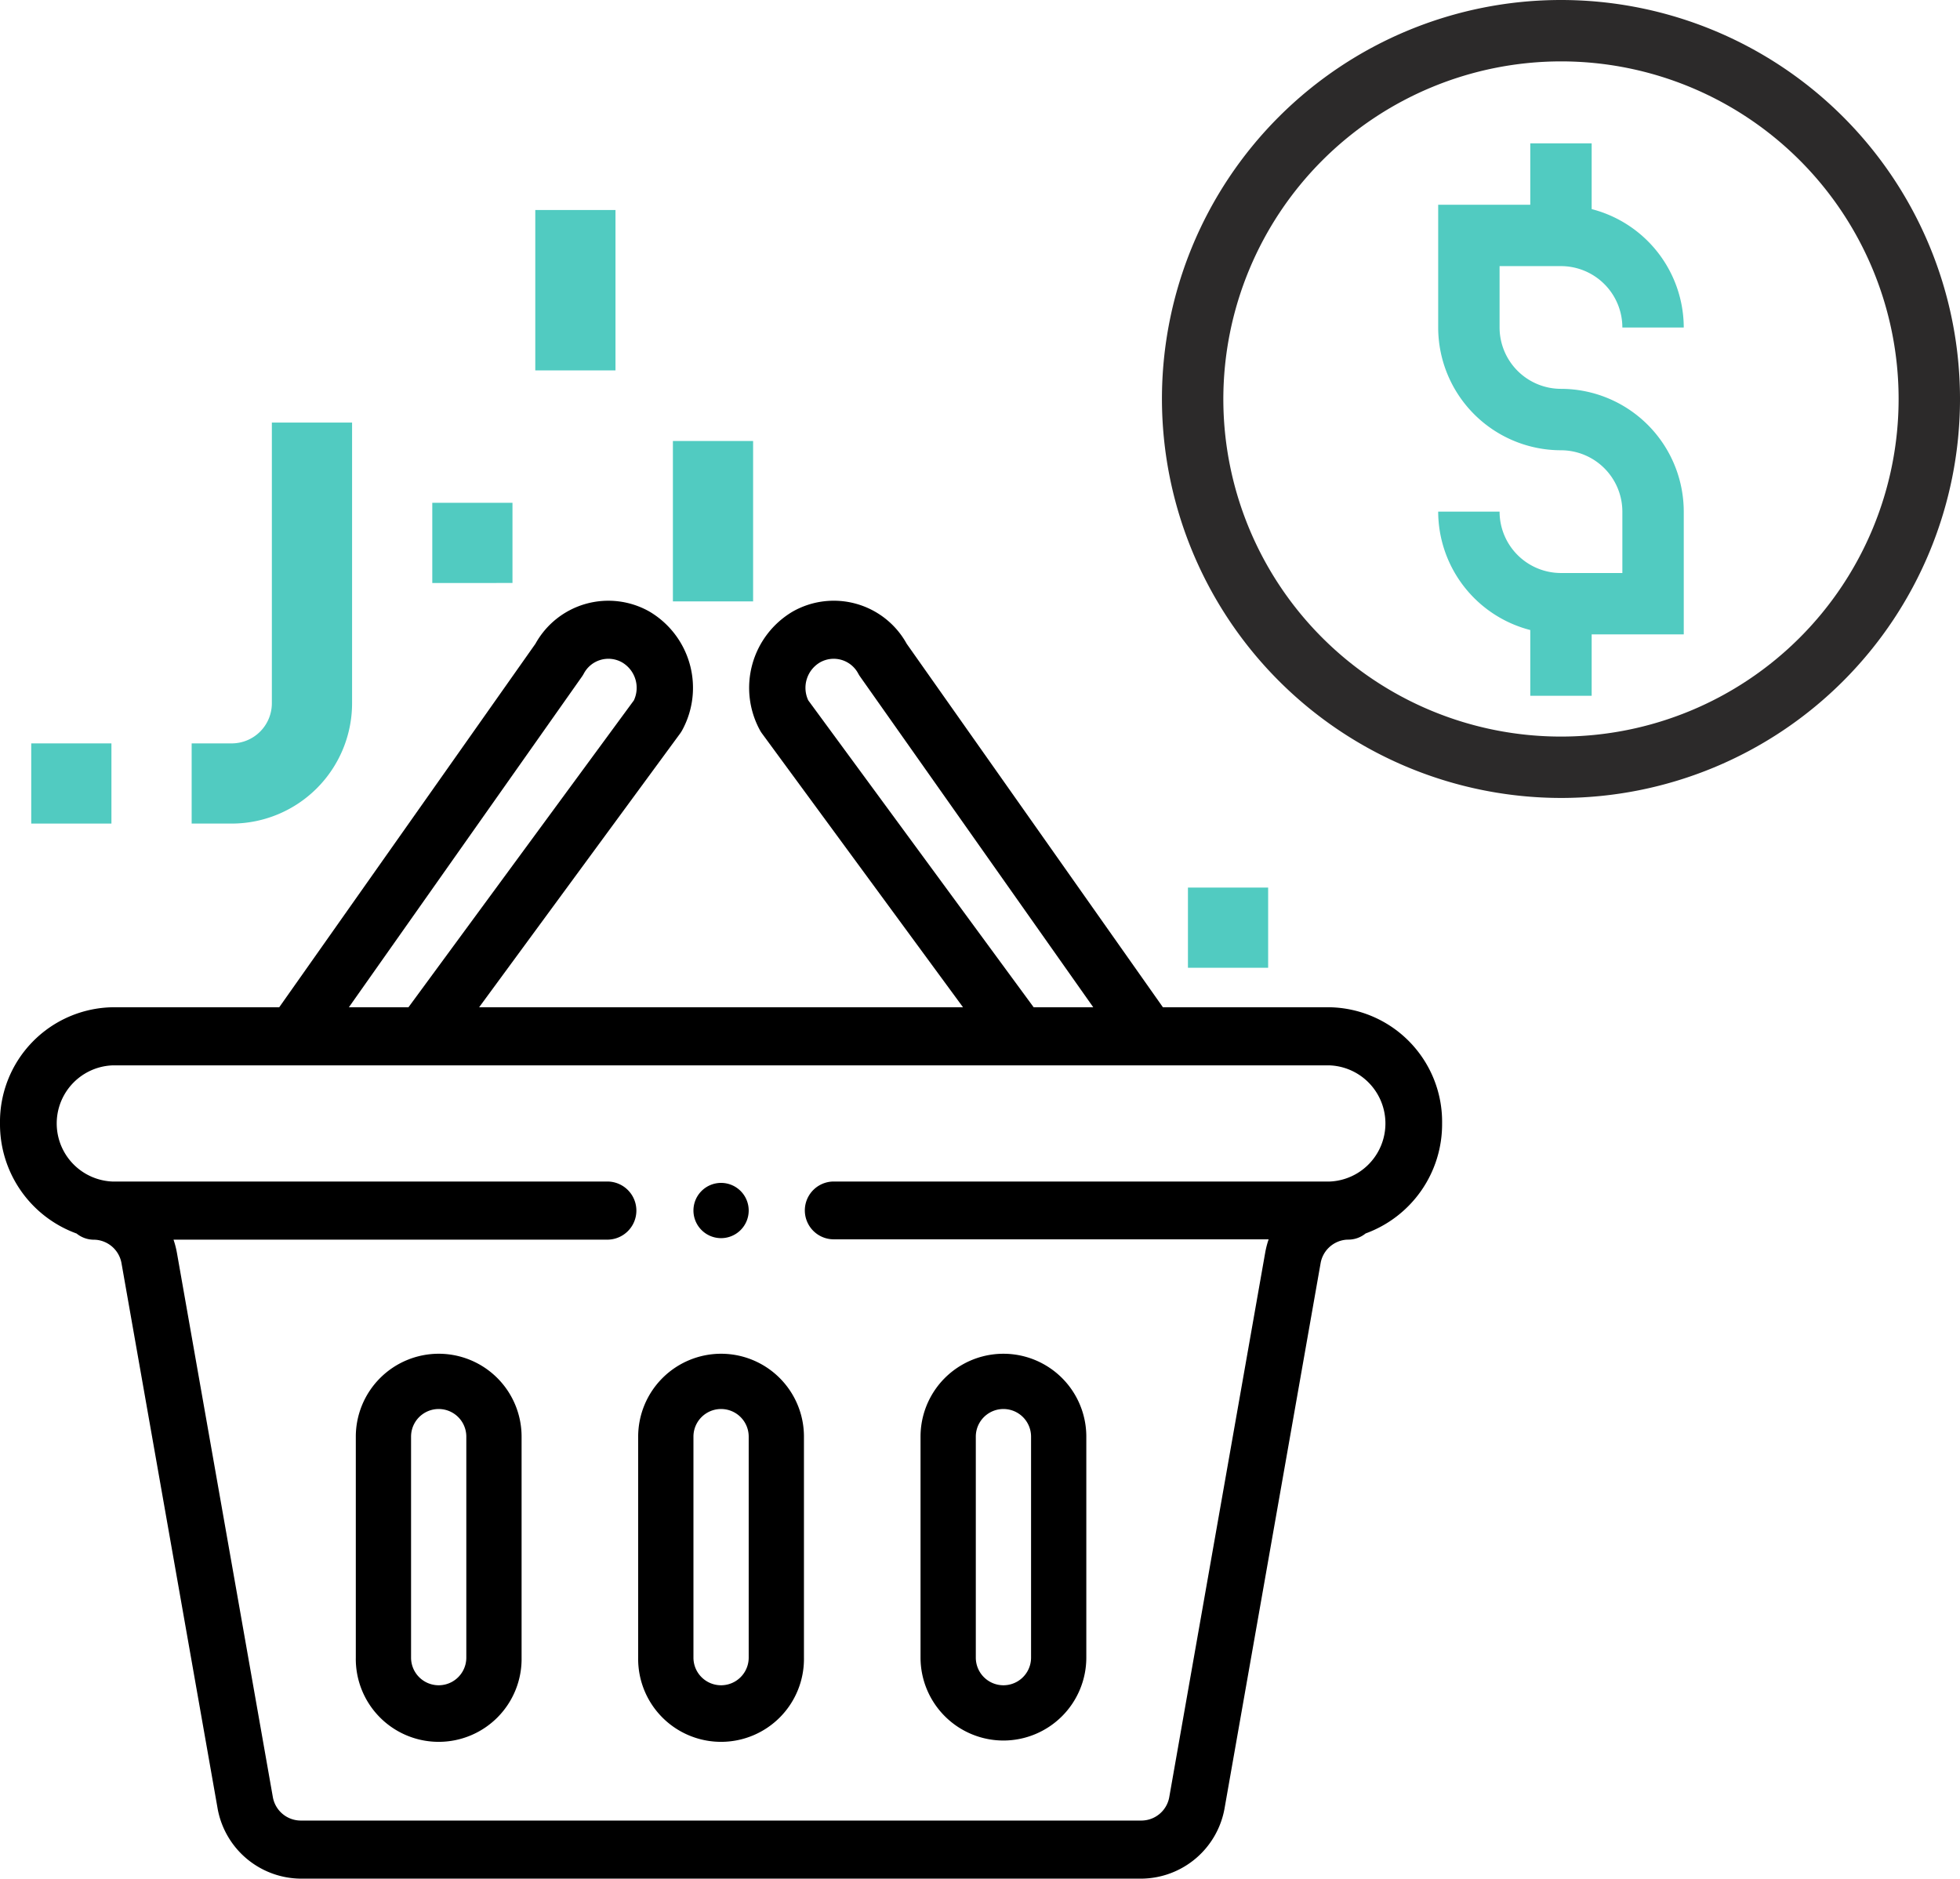 <svg xmlns="http://www.w3.org/2000/svg" width="95.139" height="91.203" viewBox="0 0 95.139 91.203">
  <g id="Group_5980" data-name="Group 5980" transform="translate(-1379.999 -1040.813)">
    <g id="shopping-basket_1_" data-name="shopping-basket (1)" transform="translate(1379.999 1069.972)">
      <path id="Path_12645" data-name="Path 12645" d="M247.341,202.671A1.341,1.341,0,1,0,246,201.329,1.342,1.342,0,0,0,247.341,202.671Zm0,0" transform="translate(-212.34 -171.722)"/>
      <path id="Path_12646" data-name="Path 12646" d="M64.533,19.74H56.448L44.01,2.092A4.041,4.041,0,0,0,38.477.531a4.3,4.3,0,0,0-1.593,5.753,1.442,1.442,0,0,0,.105.166L46.745,19.74H23.257L33.012,6.451a1.517,1.517,0,0,0,.105-.166A4.3,4.3,0,0,0,31.523.53a4.043,4.043,0,0,0-5.531,1.561L13.554,19.74H5.469A5.563,5.563,0,0,0,0,25.381a5.645,5.645,0,0,0,3.718,5.344,1.335,1.335,0,0,0,.836.3,1.284,1.284,0,0,1,.184.013A1.383,1.383,0,0,1,5.9,32.178L10.551,58.57a4.137,4.137,0,0,0,4.036,3.473H55.415a4.137,4.137,0,0,0,4.036-3.473L64.1,32.179a1.383,1.383,0,0,1,1.164-1.145,1.232,1.232,0,0,1,.182-.013,1.333,1.333,0,0,0,.841-.3A5.644,5.644,0,0,0,70,25.381,5.563,5.563,0,0,0,64.533,19.74Zm-25.3-14.9A1.431,1.431,0,0,1,39.8,3a1.347,1.347,0,0,1,1.861.544,1.333,1.333,0,0,0,.09.145L53.067,19.74H50.174ZM28.248,3.688a1.52,1.52,0,0,0,.089-.144A1.349,1.349,0,0,1,30.2,3a1.432,1.432,0,0,1,.567,1.844L19.827,19.74H16.935ZM64.533,28.2H40.47a1.4,1.4,0,0,0,0,2.806H61.58a4.389,4.389,0,0,0-.168.653L56.76,58.065a1.379,1.379,0,0,1-1.345,1.158H14.587a1.379,1.379,0,0,1-1.346-1.157L8.59,31.674a4.365,4.365,0,0,0-.168-.653h21.11a1.411,1.411,0,0,0,0-2.82H5.469a2.822,2.822,0,0,1,0-5.64H64.533a2.822,2.822,0,0,1,0,5.64Zm0,0" transform="translate(0 0)"/>
      <path id="Path_12647" data-name="Path 12647" d="M230.024,249.988A4.028,4.028,0,0,0,226,254.012v10.729a4.024,4.024,0,1,0,8.047,0V254.012A4.023,4.023,0,0,0,230.024,249.988Zm1.341,14.753a1.341,1.341,0,0,1-2.682,0V254.012a1.341,1.341,0,1,1,2.682,0Zm0,0" transform="translate(-195.023 -213.427)"/>
      <path id="Path_12648" data-name="Path 12648" d="M330.023,268.765a4.028,4.028,0,0,0,4.023-4.024V254.012a4.023,4.023,0,1,0-8.047,0v10.729A4.028,4.028,0,0,0,330.023,268.765Zm-1.341-14.753a1.341,1.341,0,1,1,2.682,0v10.729a1.341,1.341,0,1,1-2.682,0Zm0,0" transform="translate(-281.316 -213.427)"/>
      <path id="Path_12649" data-name="Path 12649" d="M130.023,249.988A4.028,4.028,0,0,0,126,254.012v10.729a4.024,4.024,0,1,0,8.047,0V254.012A4.023,4.023,0,0,0,130.023,249.988Zm1.341,14.753a1.341,1.341,0,0,1-2.682,0V254.012a1.341,1.341,0,1,1,2.682,0Zm0,0" transform="translate(-108.729 -213.427)"/>
    </g>
    <path id="Path_7200" data-name="Path 7200" d="M46.96,25.859a2.983,2.983,0,0,1-2.98-2.98H41a5.953,5.953,0,0,0,4.47,5.748v3.191h2.98v-2.98h4.47v-5.96a5.966,5.966,0,0,0-5.96-5.96,2.983,2.983,0,0,1-2.98-2.98V10.96h2.98a2.983,2.983,0,0,1,2.98,2.98h2.98a5.953,5.953,0,0,0-4.47-5.748V5H45.47V7.98H41v5.96a5.966,5.966,0,0,0,5.96,5.96,2.983,2.983,0,0,1,2.98,2.98v2.98Z" transform="translate(1408.809 1042.772)" fill="#51cbc1"/>
    <path id="Path_7201" data-name="Path 7201" d="M51.369,39.738A19.369,19.369,0,1,0,32,20.369,19.391,19.391,0,0,0,51.369,39.738Zm0-35.758A16.389,16.389,0,1,1,34.98,20.369,16.408,16.408,0,0,1,51.369,3.98Z" transform="translate(1404.4 1039.813)" fill="#2c2a2a"/>
    <path id="Path_7203" data-name="Path 7203" d="M47,29h3.893v7.787H47Z" transform="translate(1365.662 1033.222)" fill="#51cbc1"/>
    <path id="Path_7204" data-name="Path 7204" d="M47,35h3.893v3.893H47Z" transform="translate(1390.662 1048.902)" fill="#51cbc1"/>
    <path id="Path_7205" data-name="Path 7205" d="M41,33h3.893v7.787H41Z" transform="translate(1364.982 1018.008)" fill="#51cbc1"/>
    <path id="Path_7206" data-name="Path 7206" d="M41,29h3.893v3.893H41Z" transform="translate(1359.982 1036.222)" fill="#51cbc1"/>
    <path id="Path_7209" data-name="Path 7209" d="M36.947,42.574H35v3.893h1.947a5.847,5.847,0,0,0,5.84-5.84V27H38.893V40.627A1.949,1.949,0,0,1,36.947,42.574Z" transform="translate(1354.302 1034.328)" fill="#51cbc1"/>
    <path id="Path_7210" data-name="Path 7210" d="M31,35h3.893v3.893H31Z" transform="translate(1350.515 1041.902)" fill="#51cbc1"/>
  </g>
</svg>
